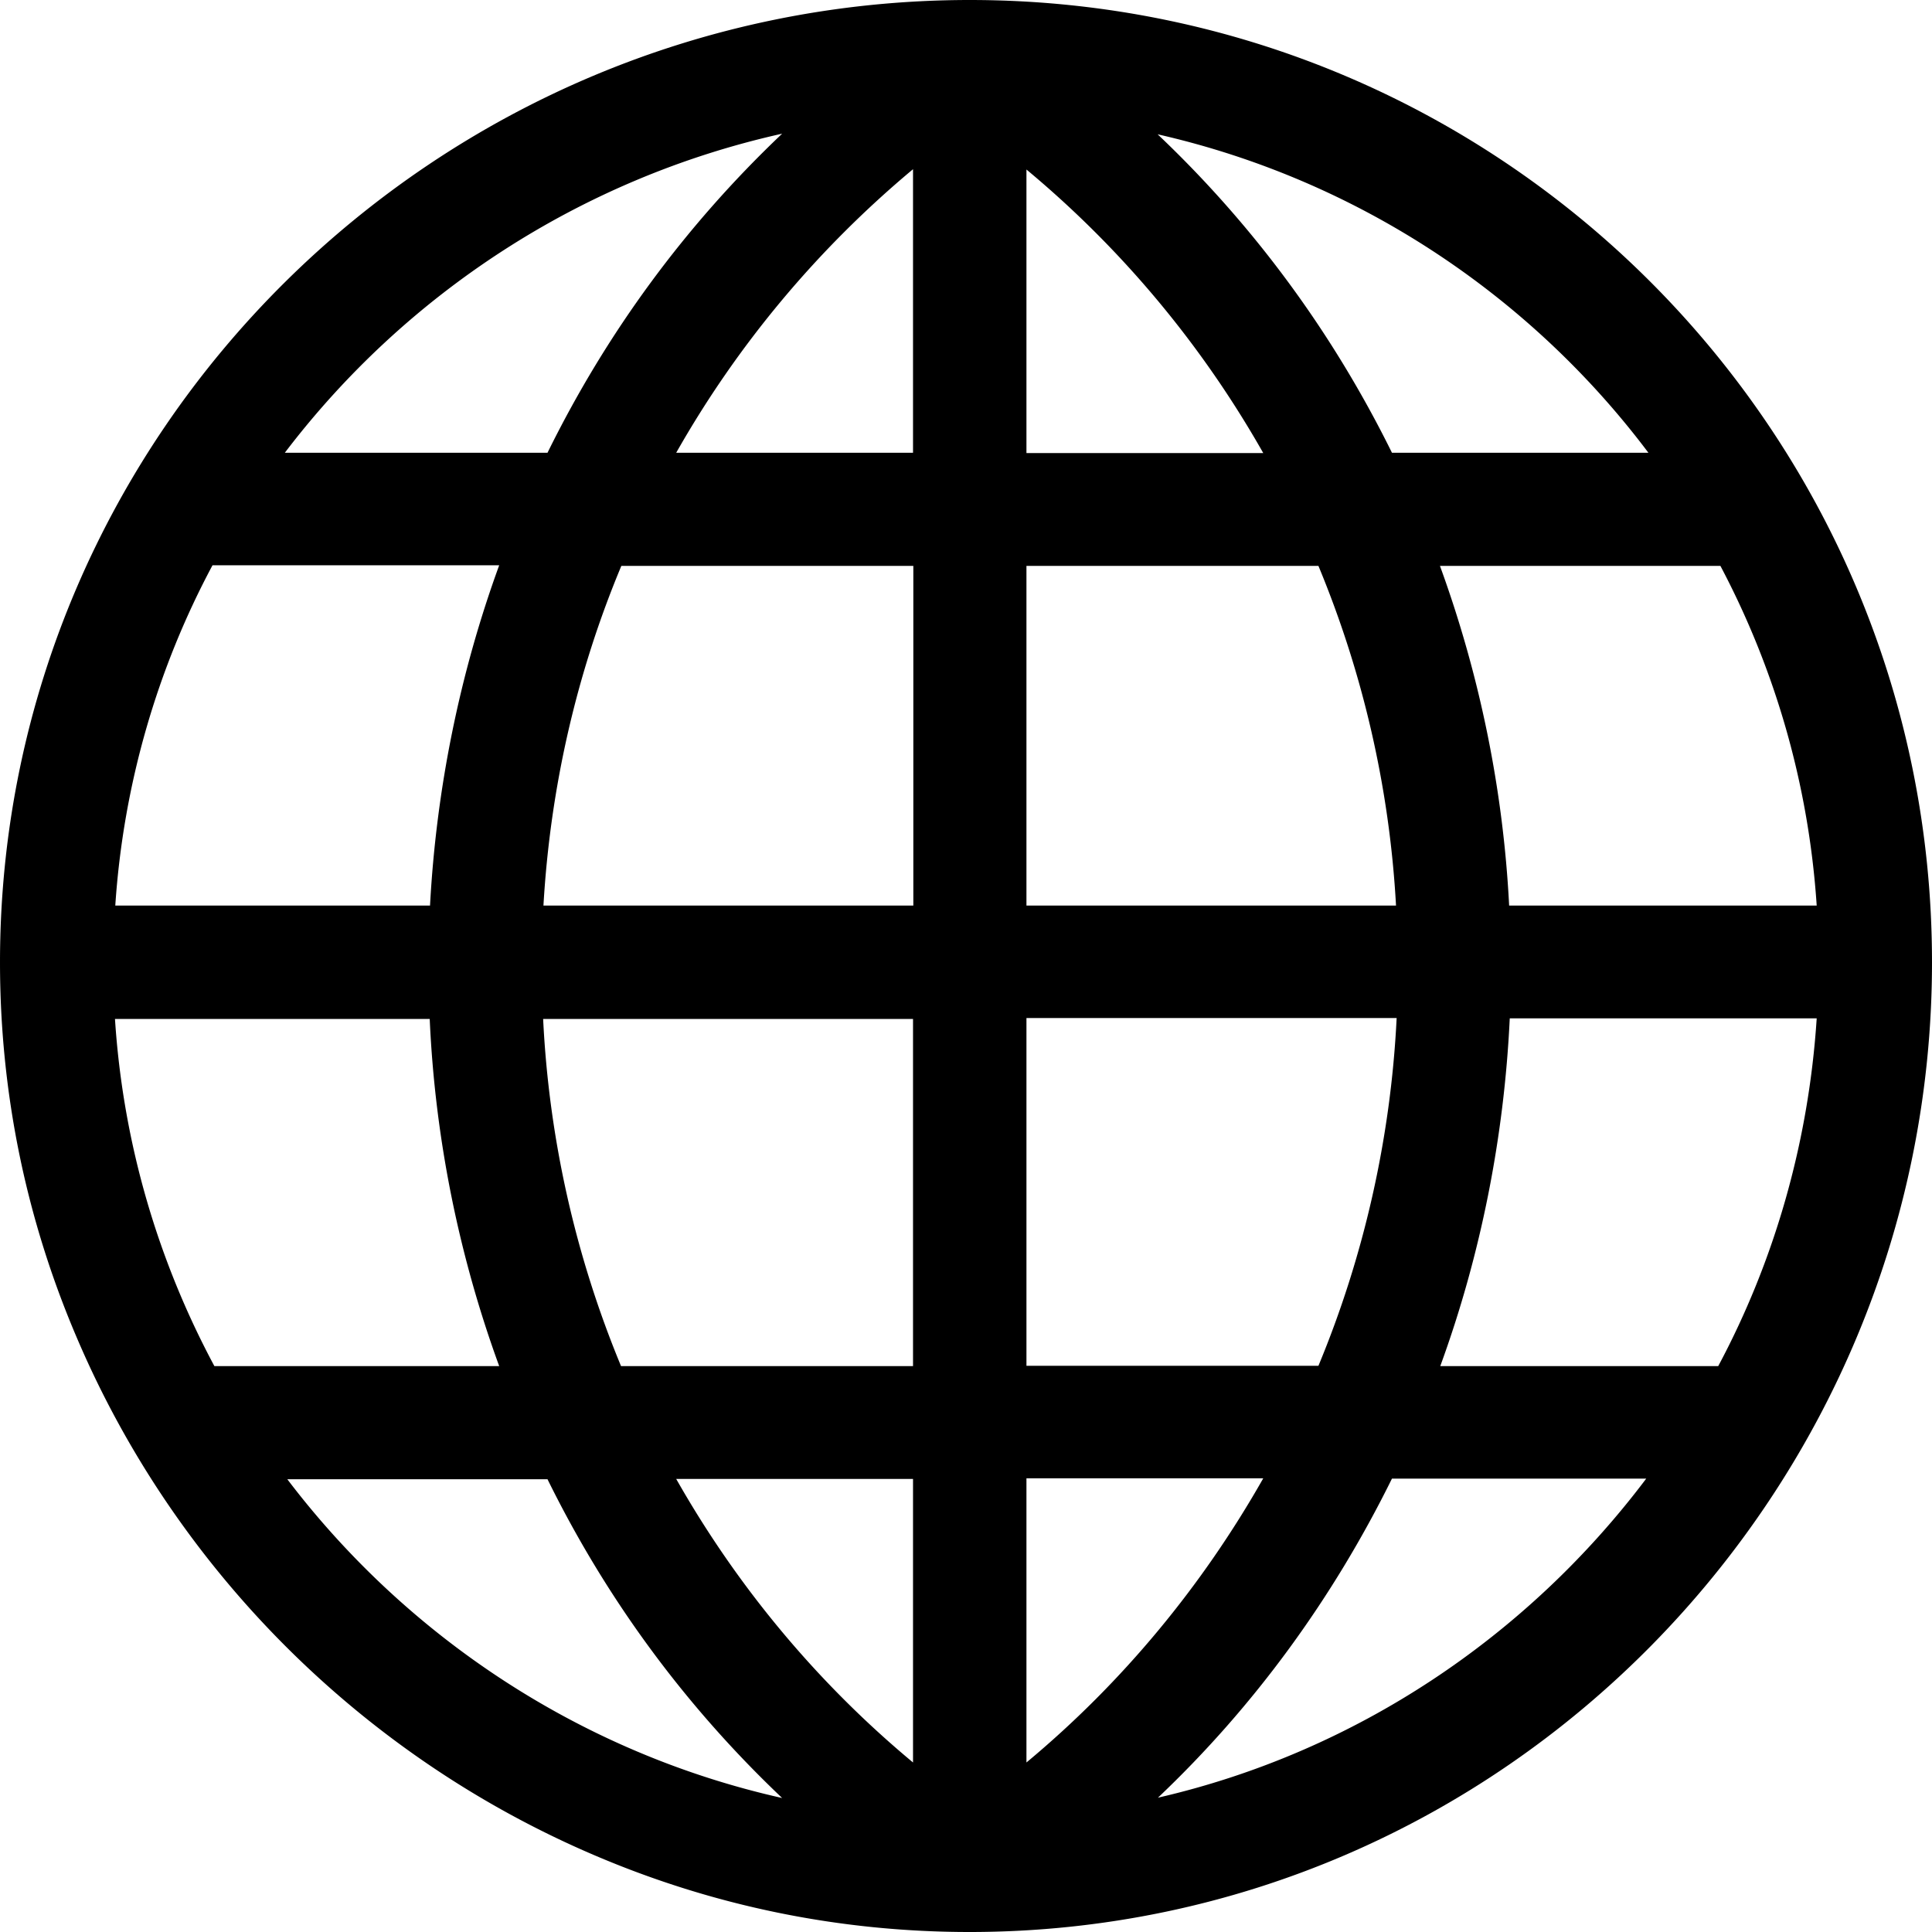 <svg xmlns="http://www.w3.org/2000/svg" viewBox="0 0 1024 1024"><path d="M514.64 0c-.162 0-.162 0 0 0H513.818C231.557.162.001 228.583.001 510.018c0 68.872 13.708 135.928 40.795 199.185 52.356 122.715 151.123 221.481 274.003 274.003 63.257 27.086 130.312 40.795 199.185 40.795h.162c283.086-.162 509.853-233.373 509.853-513.982C1023.999 228.584 796.407.331 514.642.001zM414.553 70.854c-51.2 48.557-92.986 105.373-124.366 169.125H150.956c63.917-84.067 156.738-145.342 263.597-169.125zM112.638 299.603h151.948c-20.975 57.476-33.363 118.751-36.666 180.356H61.107c4.294-64.578 22.462-126.018 51.53-180.356zm.991 424.464c-29.729-55.494-48.392-117.76-52.686-183.99h166.813c2.808 62.926 15.36 125.192 36.831 183.99zm38.648 59.954h137.91c31.381 63.752 73.166 120.403 124.366 168.96-106.199-23.783-198.524-85.058-262.276-168.96zm135.597-243.944h196.047v183.99H329.165a550.755 550.755 0 0 1-41.29-183.99zM483.92 934.152c-51.035-42.446-93.316-93.481-125.523-150.297H483.92zm0-454.193H288.039c3.634-62.761 17.672-123.541 41.29-180.026h154.756v180.026zm0-239.98H358.397c32.206-56.816 74.488-107.685 125.523-150.297zm427.933 59.954c28.738 54.338 46.741 115.283 51.035 180.026H799.874c-3.138-61.605-15.69-122.55-36.666-180.026zm-38.152-59.954H737.773c-31.381-63.587-73.166-120.403-124.201-168.795 105.538 23.948 197.203 85.058 260.129 168.795zM544.039 89.848c51.035 42.446 93.316 93.481 125.523 150.297H544.039zm0 210.085h154.756c23.453 56.485 37.657 117.265 41.125 180.026H544.039zm196.212 239.649c-3.138 64.083-17.507 126.679-41.455 184.32H544.04v-184.32zm-196.212 394.57V783.525h125.523c-32.206 56.816-74.488 108.181-125.523 150.627zm69.698 18.663c51.035-48.392 92.655-105.538 124.036-169.125h134.772c-62.926 83.572-153.93 145.012-258.808 169.125zm149.636-228.748c21.471-58.797 33.858-121.394 36.831-184.32h162.684c-4.294 66.23-22.627 128.991-52.191 184.32z"/></svg>